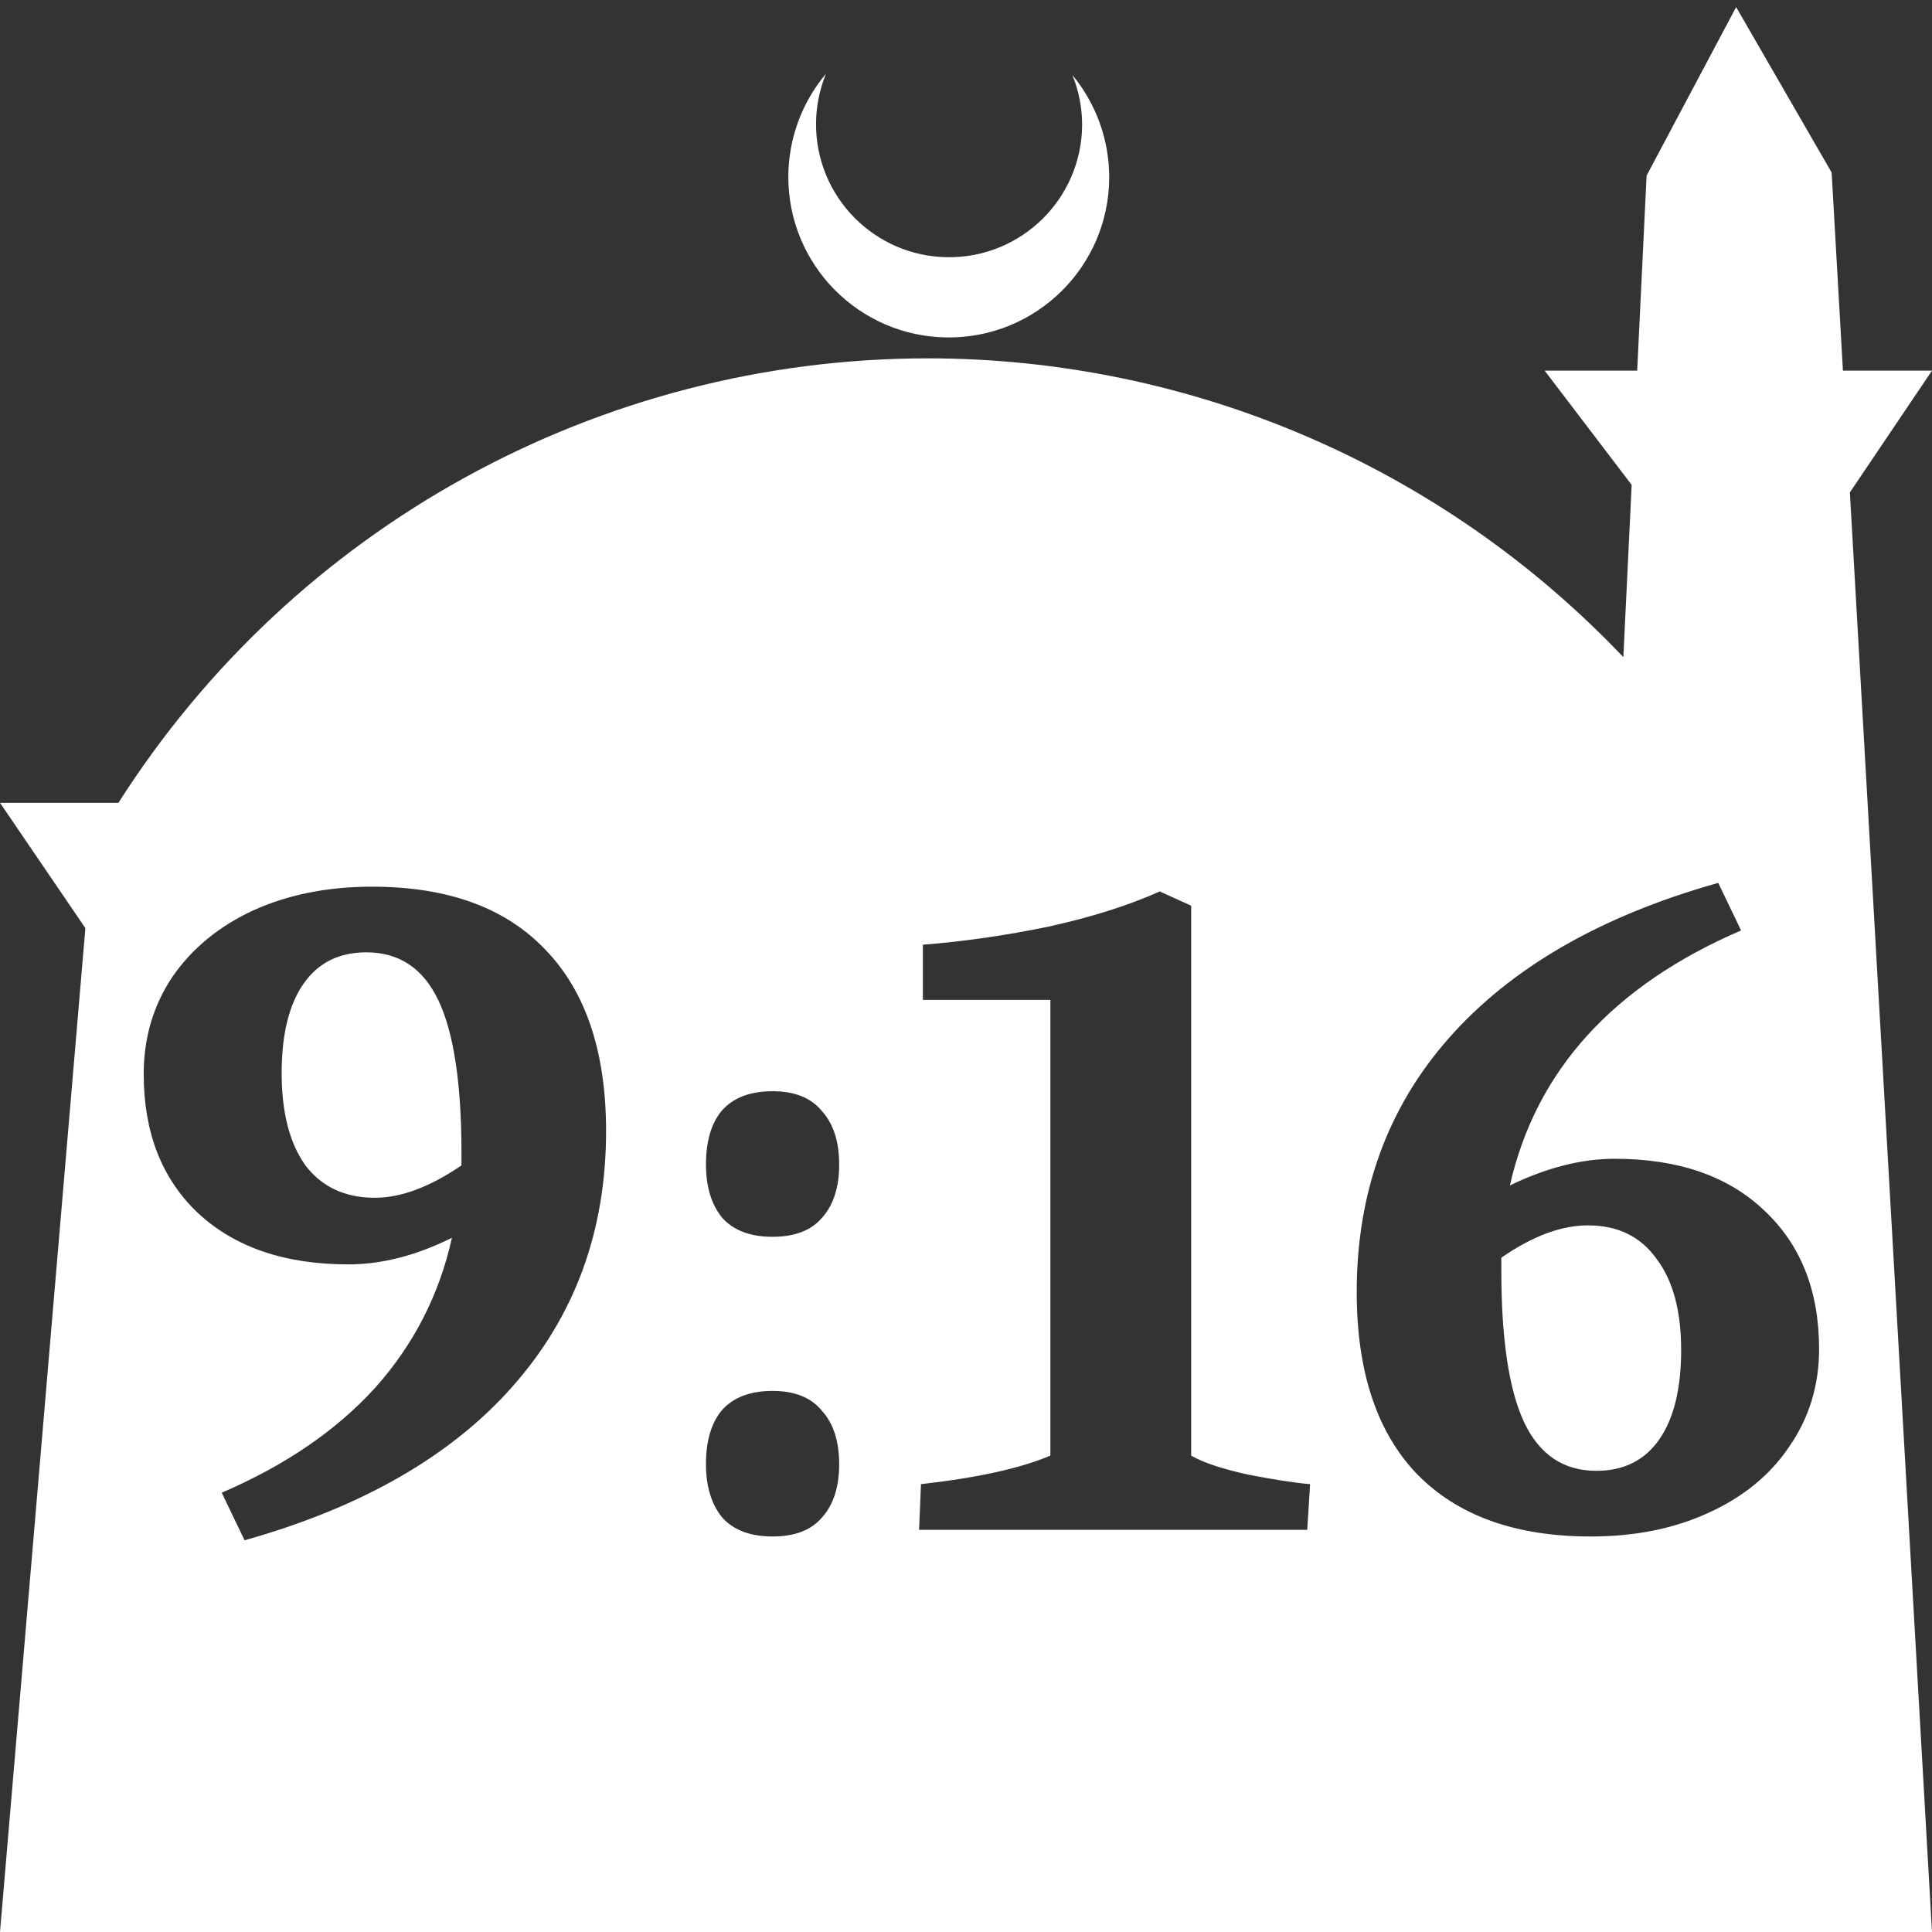 <?xml version="1.0" encoding="UTF-8" standalone="no"?>
<!-- Created with Inkscape (http://www.inkscape.org/) -->

<svg
   width="172.67mm"
   height="172.67mm"
   viewBox="0 0 172.67 172.67"
   version="1.1"
   id="svg1"
   xml:space="preserve"
   xmlns="http://www.w3.org/2000/svg"
   xmlns:svg="http://www.w3.org/2000/svg"><rect x="0" y="0" width="172.67" height="172.67" fill="#333333" stroke="none"/><defs
     id="defs1" /><g
     id="layer1"
     transform="translate(157.251,198.81)"><path
       id="path5"
       style="fill:#ffffff;fill-opacity:1;stroke-width:0.805;stroke-linecap:round;stroke-linejoin:round"
       d="M -2.086 -198.177 L -10.089 -183.113 L -10.93 -165.684 L -19.199 -165.684 L -11.423 -155.474 L -12.166 -140.079 C -28.353 -157.121 -50.824 -166.774 -74.327 -166.784 C -103.645 -166.774 -130.927 -151.792 -146.667 -127.059 L -157.251 -127.059 L -149.62 -115.86 L -157.251 -26.14 L -8.514 -26.14 L 15.419 -26.14 L 8.08 -154.802 L 15.419 -165.684 L 7.459 -165.684 L 6.449 -183.393 L -2.086 -198.177 z M -83.431 -192.216 C -85.585 -189.655 -86.775 -186.421 -86.795 -183.075 C -86.842 -175.155 -80.46 -168.697 -72.54 -168.651 C -64.621 -168.604 -58.163 -174.986 -58.117 -182.905 C -58.103 -186.26 -59.266 -189.514 -61.404 -192.1 C -60.831 -190.684 -60.537 -189.17 -60.537 -187.641 C -60.576 -181.074 -65.931 -175.782 -72.498 -175.82 C -79.065 -175.859 -84.358 -181.214 -84.319 -187.781 C -84.309 -189.303 -84.008 -190.808 -83.431 -192.216 z M -3.685 -119.904 L -1.644 -115.652 C -13.095 -110.721 -19.982 -103.125 -22.306 -92.865 C -19.019 -94.452 -15.901 -95.246 -12.953 -95.246 C -7.285 -95.246 -2.835 -93.715 0.396 -90.654 C 3.684 -87.593 5.328 -83.455 5.328 -78.24 C 5.328 -75.009 4.449 -72.118 2.692 -69.567 C 0.992 -67.017 -1.418 -65.032 -4.535 -63.615 C -7.596 -62.198 -11.111 -61.489 -15.079 -61.489 C -21.824 -61.489 -27.011 -63.36 -30.639 -67.101 C -34.21 -70.843 -35.996 -76.256 -35.996 -83.342 C -35.996 -92.241 -33.247 -99.809 -27.748 -106.044 C -22.193 -112.336 -14.172 -116.956 -3.685 -119.904 z M -124.001 -119.564 C -117.255 -119.564 -112.097 -117.694 -108.525 -113.952 C -104.897 -110.211 -103.084 -104.797 -103.084 -97.711 C -103.084 -88.812 -105.861 -81.216 -111.417 -74.924 C -116.915 -68.689 -124.908 -64.097 -135.394 -61.149 L -137.435 -65.401 C -131.767 -67.838 -127.203 -70.956 -123.746 -74.754 C -120.288 -78.609 -117.992 -83.087 -116.858 -88.188 C -120.033 -86.601 -123.122 -85.808 -126.126 -85.808 C -131.795 -85.808 -136.273 -87.338 -139.561 -90.399 C -142.792 -93.46 -144.407 -97.598 -144.407 -102.813 C -144.407 -106.044 -143.557 -108.935 -141.857 -111.486 C -140.099 -114.037 -137.69 -116.021 -134.629 -117.438 C -131.511 -118.855 -127.969 -119.564 -124.001 -119.564 z M -53.597 -119.139 L -50.791 -117.864 L -50.791 -68.717 C -49.714 -68.093 -48.013 -67.526 -45.689 -67.016 C -43.365 -66.563 -41.523 -66.279 -40.163 -66.166 L -40.417 -62.085 L -75.109 -62.085 L -74.939 -66.166 C -69.894 -66.733 -66.039 -67.583 -63.375 -68.717 L -63.375 -109.446 L -74.769 -109.446 L -74.769 -114.377 C -71.141 -114.66 -67.4 -115.199 -63.545 -115.993 C -59.69 -116.843 -56.374 -117.892 -53.597 -119.139 z M -124.511 -113.697 C -126.948 -113.697 -128.819 -112.762 -130.122 -110.891 C -131.426 -109.02 -132.078 -106.356 -132.078 -102.898 C -132.078 -99.384 -131.37 -96.635 -129.952 -94.651 C -128.479 -92.723 -126.41 -91.76 -123.746 -91.76 C -121.421 -91.76 -118.842 -92.723 -116.008 -94.651 L -116.008 -95.756 C -116.008 -101.935 -116.688 -106.469 -118.049 -109.36 C -119.409 -112.251 -121.563 -113.697 -124.511 -113.697 z M -88.204 -101.283 C -86.22 -101.283 -84.746 -100.688 -83.782 -99.497 C -82.762 -98.364 -82.251 -96.777 -82.251 -94.736 C -82.251 -92.695 -82.762 -91.108 -83.782 -89.974 C -84.746 -88.84 -86.22 -88.273 -88.204 -88.273 C -90.188 -88.273 -91.69 -88.84 -92.71 -89.974 C -93.674 -91.164 -94.156 -92.752 -94.156 -94.736 C -94.156 -96.833 -93.674 -98.448 -92.71 -99.582 C -91.69 -100.716 -90.188 -101.283 -88.204 -101.283 z M -15.334 -89.294 C -17.715 -89.294 -20.294 -88.33 -23.072 -86.403 L -23.072 -85.298 C -23.072 -79.119 -22.391 -74.584 -21.031 -71.693 C -19.67 -68.802 -17.516 -67.357 -14.569 -67.357 C -12.131 -67.357 -10.26 -68.292 -8.957 -70.162 C -7.653 -72.033 -7.001 -74.697 -7.001 -78.155 C -7.001 -81.669 -7.738 -84.39 -9.212 -86.318 C -10.629 -88.302 -12.67 -89.294 -15.334 -89.294 z M -88.204 -74.499 C -86.22 -74.499 -84.746 -73.904 -83.782 -72.713 C -82.762 -71.58 -82.251 -69.992 -82.251 -67.951 C -82.251 -65.911 -82.762 -64.324 -83.782 -63.19 C -84.746 -62.056 -86.22 -61.489 -88.204 -61.489 C -90.188 -61.489 -91.69 -62.056 -92.71 -63.19 C -93.674 -64.38 -94.156 -65.967 -94.156 -67.951 C -94.156 -70.049 -93.674 -71.664 -92.71 -72.798 C -91.69 -73.932 -90.188 -74.499 -88.204 -74.499 z " /></g></svg>
